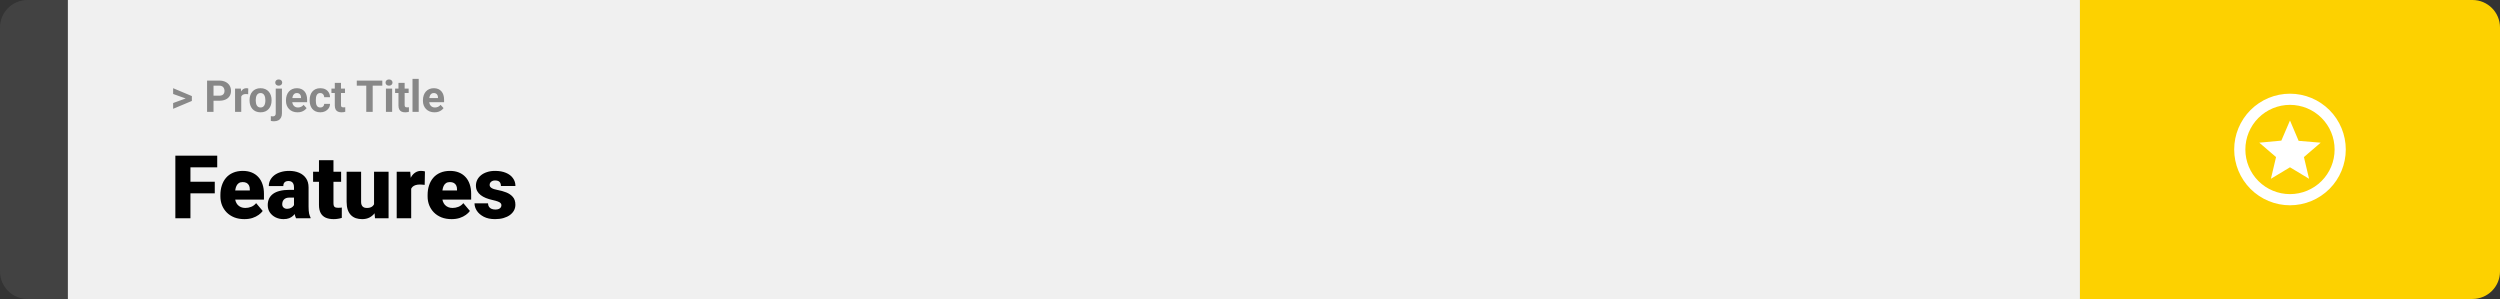 <svg width="1363" height="163" viewBox="0 0 1363 163" fill="none" xmlns="http://www.w3.org/2000/svg">
<rect x="0" y="0" width="1363" height="163" fill="#333333" stroke="none"/>
<path d="M0 15C0 6.716 6.716 0 15 0H37V163H15C6.716 163 0 156.284 0 148V15Z" fill="#424242"/>
<rect width="1097" height="163" transform="translate(37)" fill="#F0F0F0"/>
<path d="M101.906 53.922L94.394 51.238V48.086L104.602 52.375V54.637L101.906 53.922ZM94.394 56.172L101.918 53.43L104.602 52.785V55.035L94.394 59.324V56.172ZM119.543 54.918H115.195V52.176H119.543C120.215 52.176 120.762 52.066 121.184 51.848C121.605 51.621 121.914 51.309 122.109 50.91C122.305 50.512 122.402 50.062 122.402 49.562C122.402 49.055 122.305 48.582 122.109 48.145C121.914 47.707 121.605 47.355 121.184 47.09C120.762 46.824 120.215 46.691 119.543 46.691H116.414V61H112.898V43.938H119.543C120.879 43.938 122.023 44.18 122.977 44.664C123.938 45.141 124.672 45.801 125.18 46.645C125.688 47.488 125.941 48.453 125.941 49.539C125.941 50.641 125.688 51.594 125.18 52.398C124.672 53.203 123.938 53.824 122.977 54.262C122.023 54.699 120.879 54.918 119.543 54.918ZM131.531 51.086V61H128.156V48.32H131.332L131.531 51.086ZM135.352 48.238L135.293 51.367C135.129 51.344 134.93 51.324 134.695 51.309C134.469 51.285 134.262 51.273 134.074 51.273C133.598 51.273 133.184 51.336 132.832 51.461C132.488 51.578 132.199 51.754 131.965 51.988C131.738 52.223 131.566 52.508 131.449 52.844C131.34 53.18 131.277 53.562 131.262 53.992L130.582 53.781C130.582 52.961 130.664 52.207 130.828 51.52C130.992 50.824 131.23 50.219 131.543 49.703C131.863 49.188 132.254 48.789 132.715 48.508C133.176 48.227 133.703 48.086 134.297 48.086C134.484 48.086 134.676 48.102 134.871 48.133C135.066 48.156 135.227 48.191 135.352 48.238ZM136.055 54.789V54.543C136.055 53.613 136.188 52.758 136.453 51.977C136.719 51.188 137.105 50.504 137.613 49.926C138.121 49.348 138.746 48.898 139.488 48.578C140.23 48.25 141.082 48.086 142.043 48.086C143.004 48.086 143.859 48.25 144.609 48.578C145.359 48.898 145.988 49.348 146.496 49.926C147.012 50.504 147.402 51.188 147.668 51.977C147.934 52.758 148.066 53.613 148.066 54.543V54.789C148.066 55.711 147.934 56.566 147.668 57.355C147.402 58.137 147.012 58.82 146.496 59.406C145.988 59.984 145.363 60.434 144.621 60.754C143.879 61.074 143.027 61.234 142.066 61.234C141.105 61.234 140.25 61.074 139.5 60.754C138.758 60.434 138.129 59.984 137.613 59.406C137.105 58.82 136.719 58.137 136.453 57.355C136.188 56.566 136.055 55.711 136.055 54.789ZM139.43 54.543V54.789C139.43 55.32 139.477 55.816 139.57 56.277C139.664 56.738 139.812 57.145 140.016 57.496C140.227 57.84 140.5 58.109 140.836 58.305C141.172 58.5 141.582 58.598 142.066 58.598C142.535 58.598 142.938 58.5 143.273 58.305C143.609 58.109 143.879 57.84 144.082 57.496C144.285 57.145 144.434 56.738 144.527 56.277C144.629 55.816 144.68 55.32 144.68 54.789V54.543C144.68 54.027 144.629 53.543 144.527 53.09C144.434 52.629 144.281 52.223 144.07 51.871C143.867 51.512 143.598 51.23 143.262 51.027C142.926 50.824 142.52 50.723 142.043 50.723C141.566 50.723 141.16 50.824 140.824 51.027C140.496 51.23 140.227 51.512 140.016 51.871C139.812 52.223 139.664 52.629 139.57 53.09C139.477 53.543 139.43 54.027 139.43 54.543ZM150.328 48.32H153.715V61.762C153.715 62.699 153.543 63.492 153.199 64.141C152.855 64.789 152.359 65.281 151.711 65.617C151.062 65.953 150.277 66.121 149.355 66.121C149.066 66.121 148.785 66.106 148.512 66.074C148.23 66.043 147.941 65.992 147.645 65.922L147.656 63.332C147.844 63.363 148.027 63.387 148.207 63.402C148.379 63.426 148.555 63.438 148.734 63.438C149.086 63.438 149.379 63.379 149.613 63.262C149.848 63.145 150.023 62.961 150.141 62.711C150.266 62.469 150.328 62.152 150.328 61.762V48.32ZM150.059 45.016C150.059 44.523 150.23 44.117 150.574 43.797C150.926 43.477 151.387 43.316 151.957 43.316C152.535 43.316 152.996 43.477 153.34 43.797C153.684 44.117 153.855 44.523 153.855 45.016C153.855 45.508 153.684 45.914 153.34 46.234C152.996 46.555 152.535 46.715 151.957 46.715C151.387 46.715 150.926 46.555 150.574 46.234C150.23 45.914 150.059 45.508 150.059 45.016ZM162.234 61.234C161.25 61.234 160.367 61.078 159.586 60.766C158.805 60.445 158.141 60.004 157.594 59.441C157.055 58.879 156.641 58.227 156.352 57.484C156.062 56.734 155.918 55.938 155.918 55.094V54.625C155.918 53.664 156.055 52.785 156.328 51.988C156.602 51.191 156.992 50.5 157.5 49.914C158.016 49.328 158.641 48.879 159.375 48.566C160.109 48.246 160.938 48.086 161.859 48.086C162.758 48.086 163.555 48.234 164.25 48.531C164.945 48.828 165.527 49.25 165.996 49.797C166.473 50.344 166.832 51 167.074 51.766C167.316 52.523 167.438 53.367 167.438 54.297V55.703H157.359V53.453H164.121V53.195C164.121 52.727 164.035 52.309 163.863 51.941C163.699 51.566 163.449 51.27 163.113 51.051C162.777 50.832 162.348 50.723 161.824 50.723C161.379 50.723 160.996 50.82 160.676 51.016C160.355 51.211 160.094 51.484 159.891 51.836C159.695 52.188 159.547 52.602 159.445 53.078C159.352 53.547 159.305 54.062 159.305 54.625V55.094C159.305 55.602 159.375 56.07 159.516 56.5C159.664 56.93 159.871 57.301 160.137 57.613C160.41 57.926 160.738 58.168 161.121 58.34C161.512 58.512 161.953 58.598 162.445 58.598C163.055 58.598 163.621 58.48 164.145 58.246C164.676 58.004 165.133 57.641 165.516 57.156L167.156 58.938C166.891 59.32 166.527 59.688 166.066 60.039C165.613 60.391 165.066 60.68 164.426 60.906C163.785 61.125 163.055 61.234 162.234 61.234ZM174.598 58.598C175.012 58.598 175.379 58.52 175.699 58.363C176.02 58.199 176.27 57.973 176.449 57.684C176.637 57.387 176.734 57.039 176.742 56.641H179.918C179.91 57.531 179.672 58.324 179.203 59.02C178.734 59.707 178.105 60.25 177.316 60.648C176.527 61.039 175.645 61.234 174.668 61.234C173.684 61.234 172.824 61.07 172.09 60.742C171.363 60.414 170.758 59.961 170.273 59.383C169.789 58.797 169.426 58.117 169.184 57.344C168.941 56.562 168.82 55.727 168.82 54.836V54.496C168.82 53.598 168.941 52.762 169.184 51.988C169.426 51.207 169.789 50.527 170.273 49.949C170.758 49.363 171.363 48.906 172.09 48.578C172.816 48.25 173.668 48.086 174.645 48.086C175.684 48.086 176.594 48.285 177.375 48.684C178.164 49.082 178.781 49.652 179.227 50.395C179.68 51.129 179.91 52 179.918 53.008H176.742C176.734 52.586 176.645 52.203 176.473 51.859C176.309 51.516 176.066 51.242 175.746 51.039C175.434 50.828 175.047 50.723 174.586 50.723C174.094 50.723 173.691 50.828 173.379 51.039C173.066 51.242 172.824 51.523 172.652 51.883C172.48 52.234 172.359 52.637 172.289 53.09C172.227 53.535 172.195 54.004 172.195 54.496V54.836C172.195 55.328 172.227 55.801 172.289 56.254C172.352 56.707 172.469 57.109 172.641 57.461C172.82 57.812 173.066 58.09 173.379 58.293C173.691 58.496 174.098 58.598 174.598 58.598ZM188.086 48.32V50.711H180.703V48.32H188.086ZM182.531 45.191H185.906V57.18C185.906 57.547 185.953 57.828 186.047 58.023C186.148 58.219 186.297 58.355 186.492 58.434C186.688 58.504 186.934 58.539 187.23 58.539C187.441 58.539 187.629 58.531 187.793 58.516C187.965 58.492 188.109 58.469 188.227 58.445L188.238 60.93C187.949 61.023 187.637 61.098 187.301 61.152C186.965 61.207 186.594 61.234 186.188 61.234C185.445 61.234 184.797 61.113 184.242 60.871C183.695 60.621 183.273 60.223 182.977 59.676C182.68 59.129 182.531 58.41 182.531 57.52V45.191ZM203.191 43.938V61H199.688V43.938H203.191ZM208.441 43.938V46.691H194.52V43.938H208.441ZM213.797 48.32V61H210.41V48.32H213.797ZM210.199 45.016C210.199 44.523 210.371 44.117 210.715 43.797C211.059 43.477 211.52 43.316 212.098 43.316C212.668 43.316 213.125 43.477 213.469 43.797C213.82 44.117 213.996 44.523 213.996 45.016C213.996 45.508 213.82 45.914 213.469 46.234C213.125 46.555 212.668 46.715 212.098 46.715C211.52 46.715 211.059 46.555 210.715 46.234C210.371 45.914 210.199 45.508 210.199 45.016ZM222.797 48.32V50.711H215.414V48.32H222.797ZM217.242 45.191H220.617V57.18C220.617 57.547 220.664 57.828 220.758 58.023C220.859 58.219 221.008 58.355 221.203 58.434C221.398 58.504 221.645 58.539 221.941 58.539C222.152 58.539 222.34 58.531 222.504 58.516C222.676 58.492 222.82 58.469 222.938 58.445L222.949 60.93C222.66 61.023 222.348 61.098 222.012 61.152C221.676 61.207 221.305 61.234 220.898 61.234C220.156 61.234 219.508 61.113 218.953 60.871C218.406 60.621 217.984 60.223 217.688 59.676C217.391 59.129 217.242 58.41 217.242 57.52V45.191ZM228.281 43V61H224.895V43H228.281ZM236.906 61.234C235.922 61.234 235.039 61.078 234.258 60.766C233.477 60.445 232.812 60.004 232.266 59.441C231.727 58.879 231.312 58.227 231.023 57.484C230.734 56.734 230.59 55.938 230.59 55.094V54.625C230.59 53.664 230.727 52.785 231 51.988C231.273 51.191 231.664 50.5 232.172 49.914C232.688 49.328 233.312 48.879 234.047 48.566C234.781 48.246 235.609 48.086 236.531 48.086C237.43 48.086 238.227 48.234 238.922 48.531C239.617 48.828 240.199 49.25 240.668 49.797C241.145 50.344 241.504 51 241.746 51.766C241.988 52.523 242.109 53.367 242.109 54.297V55.703H232.031V53.453H238.793V53.195C238.793 52.727 238.707 52.309 238.535 51.941C238.371 51.566 238.121 51.27 237.785 51.051C237.449 50.832 237.02 50.723 236.496 50.723C236.051 50.723 235.668 50.82 235.348 51.016C235.027 51.211 234.766 51.484 234.562 51.836C234.367 52.188 234.219 52.602 234.117 53.078C234.023 53.547 233.977 54.062 233.977 54.625V55.094C233.977 55.602 234.047 56.07 234.188 56.5C234.336 56.93 234.543 57.301 234.809 57.613C235.082 57.926 235.41 58.168 235.793 58.34C236.184 58.512 236.625 58.598 237.117 58.598C237.727 58.598 238.293 58.48 238.816 58.246C239.348 58.004 239.805 57.641 240.188 57.156L241.828 58.938C241.562 59.32 241.199 59.688 240.738 60.039C240.285 60.391 239.738 60.68 239.098 60.906C238.457 61.125 237.727 61.234 236.906 61.234Z" fill="#888888"/>
<path d="M103.828 84.875V119H95.602V84.875H103.828ZM117.094 99.078V105.406H101.484V99.078H117.094ZM118.43 84.875V91.227H101.484V84.875H118.43ZM133.242 119.469C131.18 119.469 129.336 119.148 127.711 118.508C126.086 117.852 124.711 116.953 123.586 115.812C122.477 114.672 121.625 113.359 121.031 111.875C120.453 110.391 120.164 108.82 120.164 107.164V106.273C120.164 104.414 120.422 102.695 120.938 101.117C121.453 99.523 122.219 98.133 123.234 96.945C124.25 95.758 125.523 94.836 127.055 94.18C128.586 93.508 130.367 93.172 132.398 93.172C134.195 93.172 135.805 93.461 137.227 94.039C138.648 94.617 139.852 95.445 140.836 96.523C141.836 97.602 142.594 98.906 143.109 100.438C143.641 101.969 143.906 103.688 143.906 105.594V108.805H123.188V103.859H136.195V103.25C136.211 102.406 136.062 101.688 135.75 101.094C135.453 100.5 135.016 100.047 134.438 99.734C133.859 99.422 133.156 99.266 132.328 99.266C131.469 99.266 130.758 99.453 130.195 99.828C129.648 100.203 129.219 100.719 128.906 101.375C128.609 102.016 128.398 102.758 128.273 103.602C128.148 104.445 128.086 105.336 128.086 106.273V107.164C128.086 108.102 128.211 108.953 128.461 109.719C128.727 110.484 129.102 111.141 129.586 111.688C130.086 112.219 130.68 112.633 131.367 112.93C132.07 113.227 132.867 113.375 133.758 113.375C134.836 113.375 135.898 113.172 136.945 112.766C137.992 112.359 138.891 111.688 139.641 110.75L143.227 115.016C142.711 115.75 141.977 116.461 141.023 117.148C140.086 117.836 138.961 118.398 137.648 118.836C136.336 119.258 134.867 119.469 133.242 119.469ZM160.289 112.625V102.172C160.289 101.453 160.188 100.836 159.984 100.32C159.781 99.805 159.461 99.406 159.023 99.125C158.586 98.828 158 98.68 157.266 98.68C156.672 98.68 156.164 98.781 155.742 98.984C155.32 99.188 155 99.492 154.781 99.898C154.562 100.305 154.453 100.82 154.453 101.445H146.555C146.555 100.273 146.812 99.188 147.328 98.188C147.859 97.172 148.609 96.289 149.578 95.539C150.562 94.789 151.734 94.211 153.094 93.805C154.469 93.383 156 93.172 157.688 93.172C159.703 93.172 161.5 93.508 163.078 94.18C164.672 94.852 165.93 95.859 166.852 97.203C167.773 98.531 168.234 100.203 168.234 102.219V112.602C168.234 114.258 168.328 115.516 168.516 116.375C168.703 117.219 168.969 117.961 169.312 118.602V119H161.391C161.016 118.219 160.734 117.266 160.547 116.141C160.375 115 160.289 113.828 160.289 112.625ZM161.25 103.508L161.297 107.727H157.805C157.07 107.727 156.445 107.828 155.93 108.031C155.43 108.234 155.023 108.516 154.711 108.875C154.414 109.219 154.195 109.609 154.055 110.047C153.93 110.484 153.867 110.945 153.867 111.43C153.867 111.898 153.977 112.32 154.195 112.695C154.43 113.055 154.742 113.336 155.133 113.539C155.523 113.742 155.961 113.844 156.445 113.844C157.32 113.844 158.062 113.68 158.672 113.352C159.297 113.008 159.773 112.594 160.102 112.109C160.43 111.625 160.594 111.172 160.594 110.75L162.328 113.984C162.016 114.609 161.656 115.242 161.25 115.883C160.859 116.523 160.367 117.117 159.773 117.664C159.195 118.195 158.484 118.633 157.641 118.977C156.797 119.305 155.773 119.469 154.57 119.469C153.008 119.469 151.57 119.148 150.258 118.508C148.961 117.867 147.922 116.977 147.141 115.836C146.359 114.68 145.969 113.352 145.969 111.852C145.969 110.539 146.203 109.367 146.672 108.336C147.156 107.305 147.883 106.43 148.852 105.711C149.82 104.992 151.055 104.445 152.555 104.07C154.055 103.695 155.82 103.508 157.852 103.508H161.25ZM185.977 93.641V99.125H170.695V93.641H185.977ZM173.906 87.336H181.805V110.727C181.805 111.398 181.883 111.922 182.039 112.297C182.195 112.656 182.461 112.914 182.836 113.07C183.227 113.211 183.742 113.281 184.383 113.281C184.836 113.281 185.211 113.273 185.508 113.258C185.805 113.227 186.086 113.188 186.352 113.141V118.789C185.68 119.008 184.977 119.172 184.242 119.281C183.508 119.406 182.727 119.469 181.898 119.469C180.211 119.469 178.766 119.203 177.562 118.672C176.375 118.141 175.469 117.305 174.844 116.164C174.219 115.023 173.906 113.539 173.906 111.711V87.336ZM203.93 112.836V93.641H211.852V119H204.445L203.93 112.836ZM204.68 107.68L206.742 107.633C206.742 109.336 206.539 110.914 206.133 112.367C205.727 113.805 205.125 115.055 204.328 116.117C203.547 117.18 202.578 118.008 201.422 118.602C200.281 119.18 198.961 119.469 197.461 119.469C196.211 119.469 195.062 119.297 194.016 118.953C192.984 118.594 192.094 118.039 191.344 117.289C190.594 116.523 190.008 115.547 189.586 114.359C189.18 113.156 188.977 111.719 188.977 110.047V93.641H196.875V110.094C196.875 110.656 196.945 111.141 197.086 111.547C197.227 111.953 197.43 112.297 197.695 112.578C197.961 112.844 198.289 113.047 198.68 113.188C199.086 113.312 199.547 113.375 200.062 113.375C201.25 113.375 202.18 113.125 202.852 112.625C203.523 112.125 203.992 111.445 204.258 110.586C204.539 109.727 204.68 108.758 204.68 107.68ZM224.18 99.922V119H216.281V93.641H223.664L224.18 99.922ZM231.68 93.453L231.539 100.789C231.227 100.758 230.805 100.719 230.273 100.672C229.742 100.625 229.297 100.602 228.938 100.602C228.016 100.602 227.219 100.711 226.547 100.93C225.891 101.133 225.344 101.445 224.906 101.867C224.484 102.273 224.172 102.789 223.969 103.414C223.781 104.039 223.695 104.766 223.711 105.594L222.281 104.656C222.281 102.953 222.445 101.406 222.773 100.016C223.117 98.609 223.602 97.398 224.227 96.383C224.852 95.352 225.609 94.562 226.5 94.016C227.391 93.453 228.391 93.172 229.5 93.172C229.891 93.172 230.273 93.195 230.648 93.242C231.039 93.289 231.383 93.359 231.68 93.453ZM246.211 119.469C244.148 119.469 242.305 119.148 240.68 118.508C239.055 117.852 237.68 116.953 236.555 115.812C235.445 114.672 234.594 113.359 234 111.875C233.422 110.391 233.133 108.82 233.133 107.164V106.273C233.133 104.414 233.391 102.695 233.906 101.117C234.422 99.523 235.188 98.133 236.203 96.945C237.219 95.758 238.492 94.836 240.023 94.18C241.555 93.508 243.336 93.172 245.367 93.172C247.164 93.172 248.773 93.461 250.195 94.039C251.617 94.617 252.82 95.445 253.805 96.523C254.805 97.602 255.562 98.906 256.078 100.438C256.609 101.969 256.875 103.688 256.875 105.594V108.805H236.156V103.859H249.164V103.25C249.18 102.406 249.031 101.688 248.719 101.094C248.422 100.5 247.984 100.047 247.406 99.734C246.828 99.422 246.125 99.266 245.297 99.266C244.438 99.266 243.727 99.453 243.164 99.828C242.617 100.203 242.188 100.719 241.875 101.375C241.578 102.016 241.367 102.758 241.242 103.602C241.117 104.445 241.055 105.336 241.055 106.273V107.164C241.055 108.102 241.18 108.953 241.43 109.719C241.695 110.484 242.07 111.141 242.555 111.688C243.055 112.219 243.648 112.633 244.336 112.93C245.039 113.227 245.836 113.375 246.727 113.375C247.805 113.375 248.867 113.172 249.914 112.766C250.961 112.359 251.859 111.688 252.609 110.75L256.195 115.016C255.68 115.75 254.945 116.461 253.992 117.148C253.055 117.836 251.93 118.398 250.617 118.836C249.305 119.258 247.836 119.469 246.211 119.469ZM273.375 111.875C273.375 111.438 273.227 111.062 272.93 110.75C272.648 110.422 272.148 110.125 271.43 109.859C270.711 109.578 269.703 109.297 268.406 109.016C267.172 108.75 266.008 108.398 264.914 107.961C263.836 107.523 262.891 106.992 262.078 106.367C261.266 105.742 260.625 105 260.156 104.141C259.703 103.281 259.477 102.297 259.477 101.188C259.477 100.109 259.703 99.094 260.156 98.141C260.625 97.172 261.305 96.32 262.195 95.586C263.102 94.836 264.203 94.25 265.5 93.828C266.797 93.391 268.273 93.172 269.93 93.172C272.211 93.172 274.18 93.523 275.836 94.227C277.492 94.914 278.766 95.883 279.656 97.133C280.562 98.367 281.016 99.797 281.016 101.422H273.117C273.117 100.781 273.008 100.234 272.789 99.781C272.586 99.328 272.25 98.984 271.781 98.75C271.312 98.5 270.688 98.375 269.906 98.375C269.359 98.375 268.859 98.477 268.406 98.68C267.969 98.883 267.617 99.164 267.352 99.523C267.086 99.883 266.953 100.305 266.953 100.789C266.953 101.133 267.031 101.445 267.188 101.727C267.359 101.992 267.617 102.242 267.961 102.477C268.305 102.695 268.742 102.898 269.273 103.086C269.805 103.258 270.445 103.414 271.195 103.555C272.898 103.867 274.492 104.312 275.977 104.891C277.461 105.469 278.664 106.289 279.586 107.352C280.523 108.414 280.992 109.844 280.992 111.641C280.992 112.766 280.734 113.805 280.219 114.758C279.703 115.695 278.961 116.523 277.992 117.242C277.023 117.945 275.859 118.492 274.5 118.883C273.141 119.273 271.609 119.469 269.906 119.469C267.484 119.469 265.438 119.039 263.766 118.18C262.094 117.305 260.828 116.211 259.969 114.898C259.125 113.57 258.703 112.227 258.703 110.867H266.062C266.094 111.648 266.281 112.289 266.625 112.789C266.984 113.289 267.461 113.656 268.055 113.891C268.648 114.125 269.336 114.242 270.117 114.242C270.836 114.242 271.43 114.141 271.898 113.938C272.383 113.734 272.75 113.461 273 113.117C273.25 112.758 273.375 112.344 273.375 111.875Z" fill="black"/>
<path d="M1134 0H1348C1356.28 0 1363 6.716 1363 15V148C1363 156.284 1356.28 163 1348 163H1134V0Z" fill="#FDD100"/>
<path d="M1238.1 97.469L1240.9 85.637L1231.77 77.789L1243.79 76.664L1248.5 65.683L1253.21 76.785L1265.23 77.789L1256.1 85.637L1258.9 97.469L1248.5 91.203L1238.1 97.469ZM1248.5 51.083C1252.49 51.083 1256.45 51.87 1260.14 53.399C1263.83 54.927 1267.18 57.168 1270.01 59.992C1272.83 62.817 1275.07 66.17 1276.6 69.86C1278.13 73.55 1278.92 77.506 1278.92 81.5C1278.92 89.567 1275.71 97.304 1270.01 103.008C1264.3 108.712 1256.57 111.917 1248.5 111.917C1244.51 111.917 1240.55 111.13 1236.86 109.601C1233.17 108.073 1229.82 105.832 1226.99 103.008C1221.29 97.304 1218.08 89.567 1218.08 81.5C1218.08 73.433 1221.29 65.696 1226.99 59.992C1232.7 54.288 1240.43 51.083 1248.5 51.083ZM1248.5 57.167C1242.05 57.167 1235.86 59.73 1231.29 64.294C1226.73 68.857 1224.17 75.046 1224.17 81.5C1224.17 87.954 1226.73 94.143 1231.29 98.706C1235.86 103.27 1242.05 105.833 1248.5 105.833C1254.95 105.833 1261.14 103.27 1265.71 98.706C1270.27 94.143 1272.83 87.954 1272.83 81.5C1272.83 75.046 1270.27 68.857 1265.71 64.294C1261.14 59.73 1254.95 57.167 1248.5 57.167Z" fill="white"/>
</svg>

